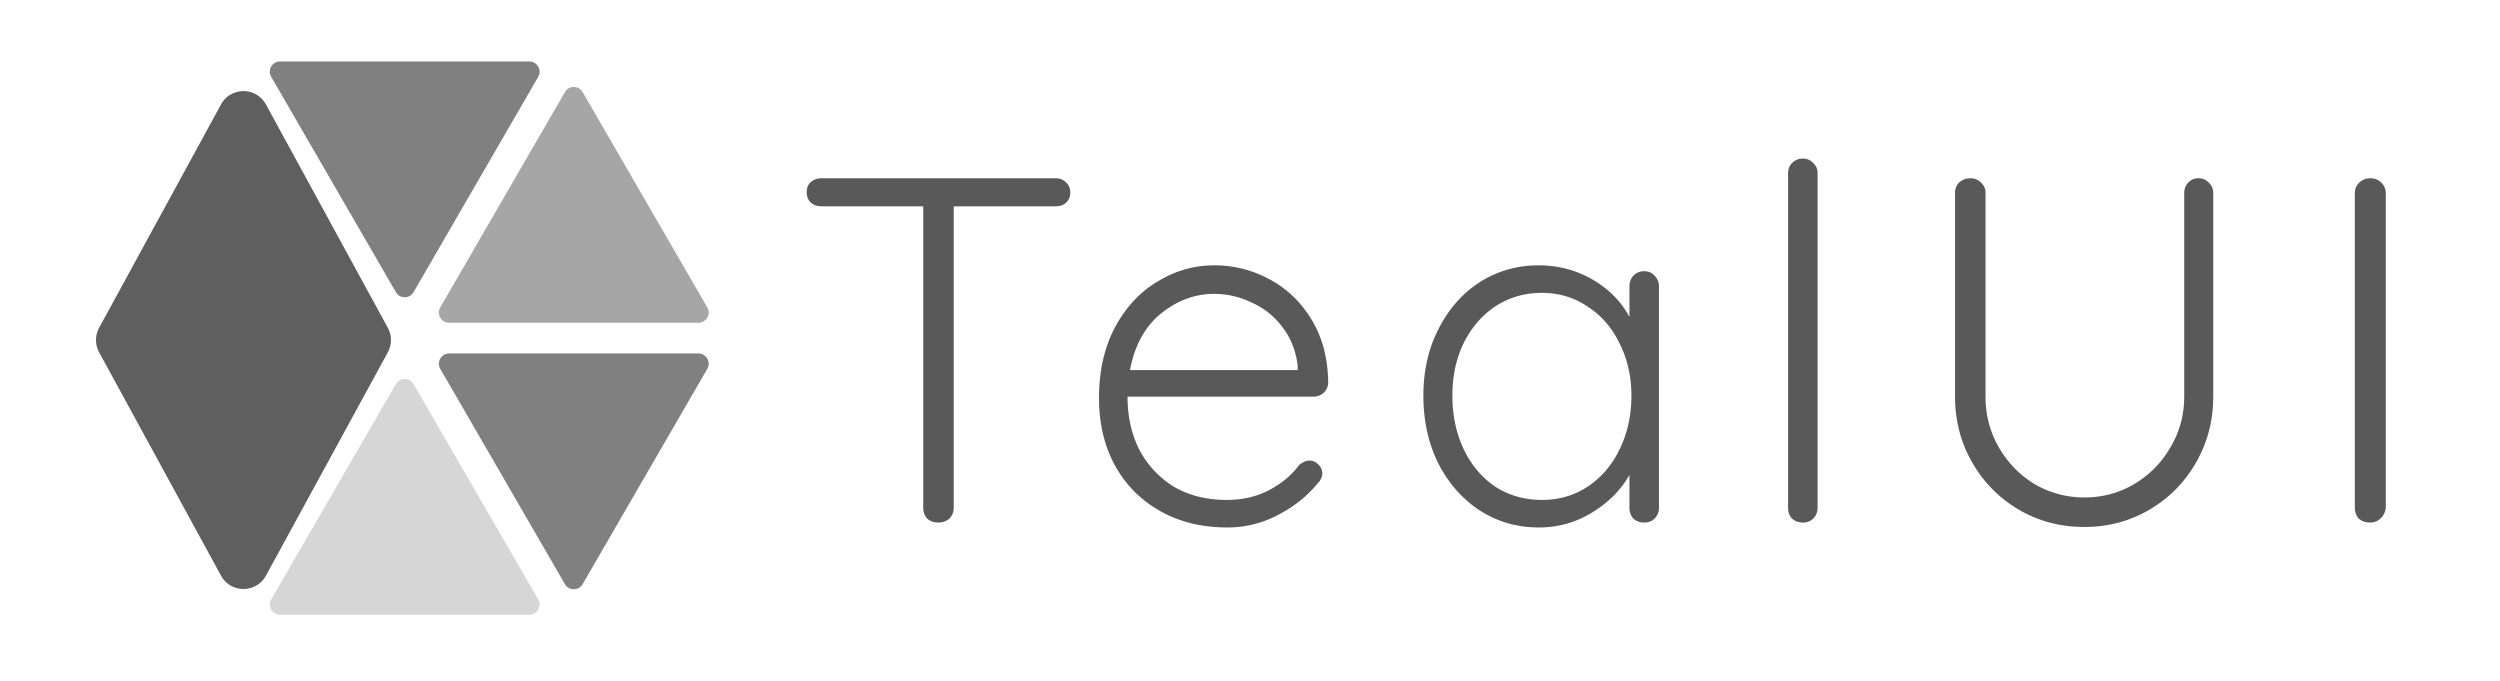 <svg fill="none" xmlns="http://www.w3.org/2000/svg" viewBox="0 0 488 133"><path d="M206.04 34.8c.832 0 1.504.256 2.016.768.576.512.864 1.184.864 2.016 0 .832-.288 1.504-.864 2.016-.512.448-1.184.672-2.016.672h-19.872V99.12c0 .832-.288 1.536-.864 2.112-.576.512-1.28.768-2.112.768-.896 0-1.632-.256-2.208-.768-.512-.576-.768-1.28-.768-2.112V40.272h-19.872c-.832 0-1.536-.256-2.112-.768-.512-.512-.768-1.184-.768-2.016 0-.768.256-1.408.768-1.92.576-.512 1.28-.768 2.112-.768h45.696zm53.222 39.84c0 .768-.288 1.44-.864 2.016a2.94 2.94 0 01-2.016.768h-36.288c0 3.84.768 7.296 2.304 10.368 1.6 3.008 3.84 5.408 6.72 7.2 2.944 1.728 6.4 2.592 10.368 2.592 3.072 0 5.824-.64 8.256-1.92 2.432-1.28 4.384-2.912 5.856-4.896.704-.576 1.376-.864 2.016-.864.64 0 1.216.256 1.728.768s.768 1.088.768 1.728c0 .704-.32 1.376-.96 2.016-2.048 2.496-4.64 4.544-7.776 6.144a20.9 20.9 0 01-9.792 2.4c-4.928 0-9.28-1.056-13.056-3.168s-6.72-5.056-8.832-8.832c-2.112-3.84-3.168-8.256-3.168-13.248 0-5.248 1.024-9.824 3.072-13.728 2.112-3.968 4.896-6.976 8.352-9.024 3.456-2.112 7.136-3.168 11.04-3.168 3.84 0 7.424.896 10.752 2.688 3.392 1.792 6.144 4.416 8.256 7.872 2.112 3.456 3.2 7.552 3.264 12.288zM236.99 57.36c-3.712 0-7.168 1.28-10.368 3.84-3.136 2.56-5.152 6.24-6.048 11.04h32.736v-.768c-.32-2.88-1.28-5.376-2.88-7.488-1.6-2.176-3.616-3.808-6.048-4.896-2.368-1.152-4.832-1.728-7.392-1.728zm83.959-4.416c.832 0 1.504.288 2.016.864.576.576.864 1.28.864 2.112v43.2c0 .832-.288 1.536-.864 2.112-.512.512-1.184.768-2.016.768-.832 0-1.536-.256-2.112-.768-.512-.576-.768-1.28-.768-2.112v-6.432c-1.6 2.88-4 5.312-7.2 7.296s-6.688 2.976-10.464 2.976c-4.288 0-8.16-1.12-11.616-3.36-3.392-2.24-6.08-5.312-8.064-9.216-1.92-3.904-2.88-8.288-2.88-13.152 0-4.864.992-9.216 2.976-13.056 1.984-3.904 4.672-6.944 8.064-9.12 3.456-2.176 7.264-3.264 11.424-3.264 3.84 0 7.36.928 10.56 2.784 3.2 1.856 5.6 4.288 7.2 7.296V55.92c0-.832.256-1.536.768-2.112.576-.576 1.28-.864 2.112-.864zm-19.968 44.64c3.328 0 6.304-.864 8.928-2.592 2.688-1.792 4.768-4.224 6.24-7.296 1.536-3.136 2.304-6.624 2.304-10.464 0-3.712-.768-7.104-2.304-10.176-1.472-3.072-3.552-5.472-6.24-7.2-2.624-1.792-5.6-2.688-8.928-2.688-3.328 0-6.336.864-9.024 2.592-2.624 1.728-4.704 4.128-6.24 7.2-1.472 3.008-2.208 6.432-2.208 10.272s.736 7.328 2.208 10.464c1.472 3.072 3.52 5.504 6.144 7.296 2.688 1.728 5.728 2.592 9.12 2.592zm53.814 1.536c0 .832-.288 1.536-.864 2.112-.512.512-1.184.768-2.016.768-.832 0-1.536-.256-2.112-.768-.512-.576-.768-1.28-.768-2.112V33.84c0-.832.256-1.504.768-2.016.576-.576 1.28-.864 2.112-.864.832 0 1.504.288 2.016.864.576.512.864 1.184.864 2.016v65.28zm74.349-64.32c.832 0 1.504.288 2.016.864.576.512.864 1.184.864 2.016v39.744c0 4.672-1.12 8.96-3.36 12.864-2.24 3.904-5.28 6.976-9.12 9.216-3.84 2.24-8.064 3.36-12.672 3.36-4.672 0-8.928-1.12-12.768-3.36-3.84-2.24-6.88-5.312-9.12-9.216-2.24-3.904-3.36-8.192-3.36-12.864V37.68c0-.832.256-1.504.768-2.016.576-.576 1.344-.864 2.304-.864.768 0 1.44.288 2.016.864.576.512.864 1.184.864 2.016v39.744c0 3.584.864 6.88 2.592 9.888 1.728 3.008 4.064 5.408 7.008 7.2 3.008 1.728 6.24 2.592 9.696 2.592 3.52 0 6.752-.864 9.696-2.592 3.008-1.792 5.376-4.192 7.104-7.2 1.792-3.008 2.688-6.304 2.688-9.888V37.68c0-.832.256-1.504.768-2.016.512-.576 1.184-.864 2.016-.864zm36.566 64.224a3.243 3.243 0 01-.96 2.112c-.576.576-1.28.864-2.112.864-.896 0-1.632-.256-2.208-.768-.512-.576-.768-1.312-.768-2.208V37.776c0-.896.288-1.6.864-2.112.576-.576 1.312-.864 2.208-.864.832 0 1.536.288 2.112.864.576.576.864 1.28.864 2.112v61.248z" fill="#595959"/><g filter="url(#filter0_d)"><path d="M105.506 8.386c4.288.007 8.246 2.3 10.383 6.016l26.31 45.733a12 12 0 01-.018 12l-26.451 45.651a12.001 12.001 0 01-10.401 5.984l-52.76-.081a12.001 12.001 0 01-10.383-6.016L15.876 71.94a12 12 0 01.018-12l26.45-45.65a12 12 0 0110.402-5.985l52.76.081z" fill="#fff"/></g><path d="M75.971 74.226c1.348-2.329 4.71-2.329 6.058 0l24.328 42.02c1.351 2.334-.333 5.254-3.029 5.254H54.672c-2.696 0-4.38-2.92-3.029-5.254l24.328-42.02z" fill="#D6D6D6" stroke="#fff" stroke-width="3"/><path d="M82.029 57.774c-1.348 2.329-4.71 2.329-6.058 0l-24.328-42.02c-1.35-2.334.333-5.254 3.03-5.254h48.655c2.696 0 4.38 2.92 3.029 5.254l-24.328 42.02z" fill="gray" stroke="#fff" stroke-width="3"/><path d="M108.971 17.226c1.348-2.329 4.71-2.329 6.058 0l24.328 42.02c1.351 2.334-.333 5.254-3.029 5.254H87.672c-2.696 0-4.38-2.92-3.029-5.254l24.328-42.02z" fill="#A6A6A6" stroke="#fff" stroke-width="3"/><path d="M115.029 114.774c-1.348 2.329-4.71 2.329-6.058 0l-24.328-42.02c-1.35-2.334.333-5.254 3.03-5.254h48.655c2.696 0 4.38 2.92 3.029 5.254l-24.328 42.02z" fill="gray" stroke="#fff" stroke-width="3"/><path fill-rule="evenodd" clip-rule="evenodd" d="M75.703 68.773a5 5 0 000-4.79l-23.788-43.59c-1.895-3.474-6.882-3.474-8.778 0L19.35 63.983a5 5 0 000 4.79l23.787 43.59c1.896 3.473 6.883 3.473 8.778 0l23.788-43.59z" fill="#5F5F5F"/><defs><filter id="filter0_d" x="-7.395" y="-21.956" width="172.865" height="178.01" filterUnits="userSpaceOnUse" color-interpolation-filters="sRGB"><feFlood flood-opacity="0" result="BackgroundImageFix"/><feColorMatrix in="SourceAlpha" values="0 0 0 0 0 0 0 0 0 0 0 0 0 0 0 0 0 0 127 0"/><feOffset dy="1.012"/><feGaussianBlur stdDeviation="2.024"/><feColorMatrix values="0 0 0 0 0 0 0 0 0 0 0 0 0 0 0 0 0 0 0.25 0"/><feBlend in2="BackgroundImageFix" result="effect1_dropShadow"/><feBlend in="SourceGraphic" in2="effect1_dropShadow" result="shape"/></filter></defs></svg>